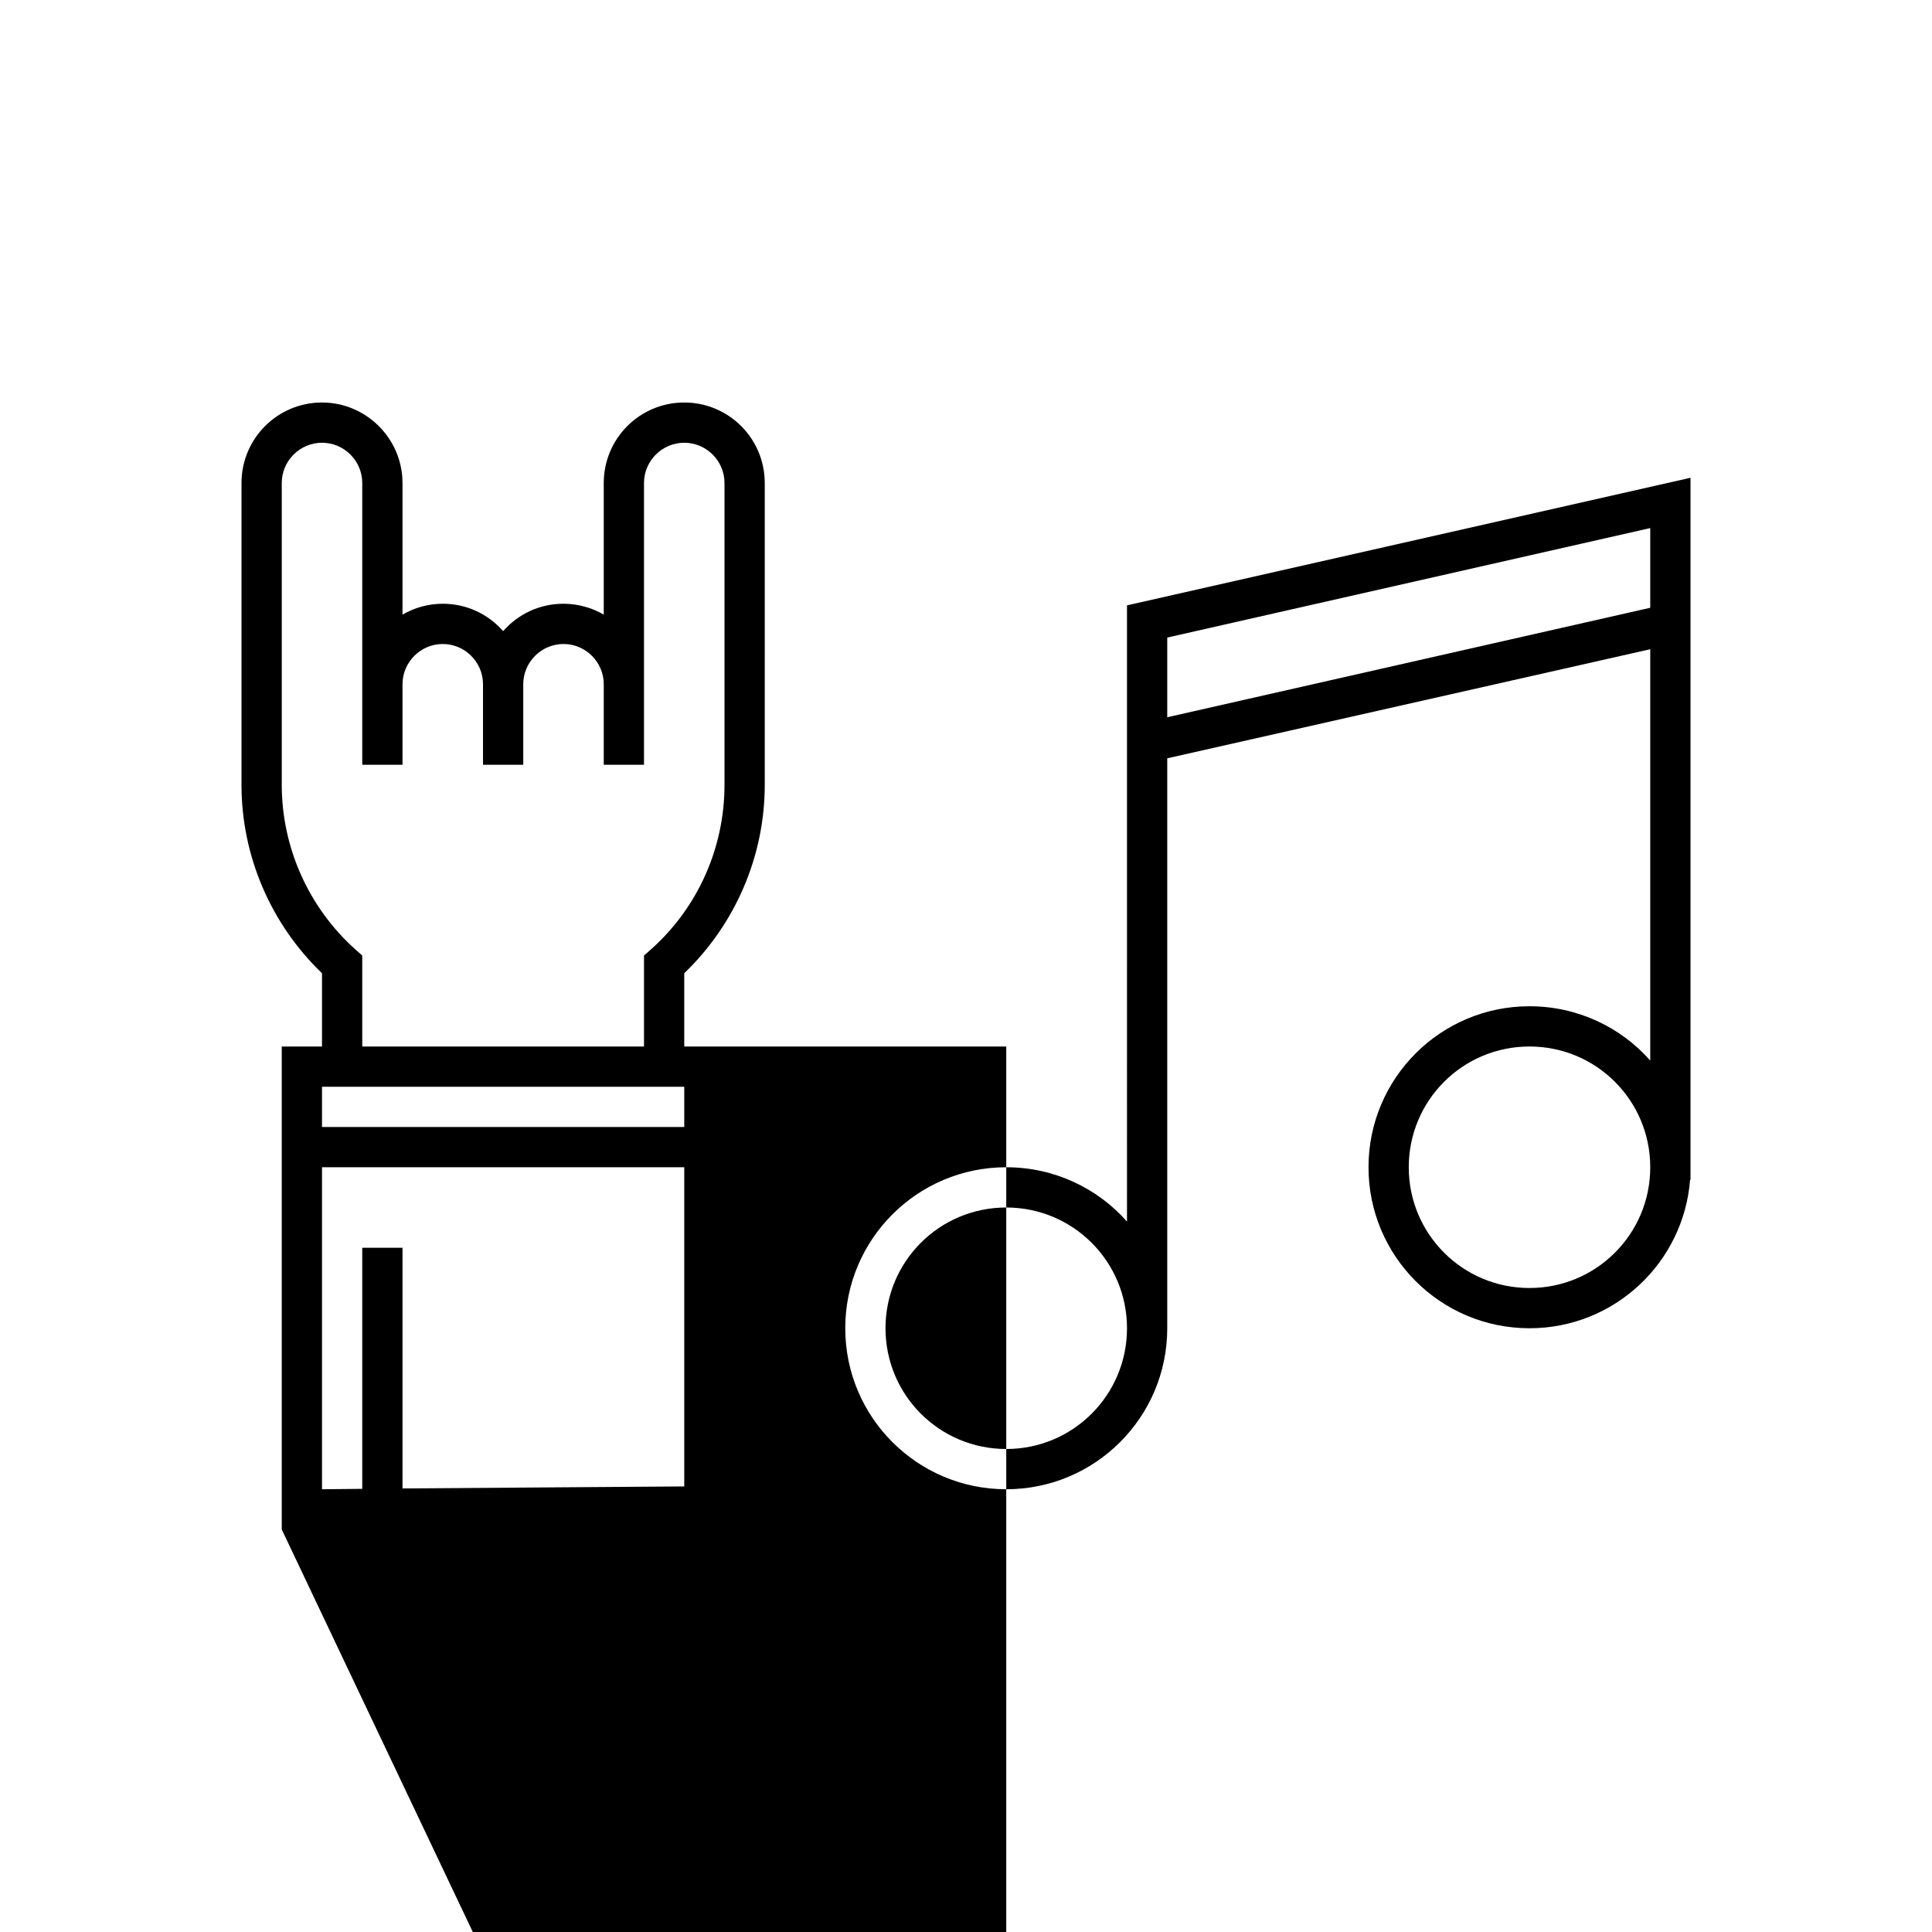 <svg width="48" height="48" xmlns="http://www.w3.org/2000/svg"><path fill-rule="evenodd" clip-rule="evenodd" d="m8,10c-1.11,0-2,.9-2,2V12l0,7.5V19.5c0,1.77.73,3.46,2,4.68V26H7v12l18,37.92V26H17v-1.82c1.27-1.22,2-2.91,2-4.68V12c0-1.1-.89-2-2-2-1.11,0-2,.9-2,2v3.27c-.29-.17-.64-.27-1-.27-.6,0-1.13.26-1.5.68C12.13,15.26,11.6,15,11,15c-.36,0-.71.1-1,.27V12c0-1.1-.9-2-2-2zM16,26v-2.26l.17-.15c1.17-1.04,1.83-2.53,1.83-4.09V12c0-.55-.45-1-1-1-.55,0-1,.45-1,1v7h-1v-2c0-.55-.45-1-1-1-.55,0-1,.45-1,1v2h-1v-2c0-.55-.45-1-1-1-.55,0-1,.45-1,1v2h-1v-7c0-.55-.45-1-1-1-.55,0-1,.45-1,1v0l0,7.5v0c0,1.56.67,3.05,1.83,4.09l.17.15V26H16zM8,37V29H17v7.93l-7,.05V31h-1v5.99l-1,.01zM17,28H8v-1H17v1zm8,2c-1.66,0-3,1.34-3,3s1.34,3,3,3c1.66,0,3-1.34,3-3s-1.34-3-3-3zm0-1c1.19,0,2.27.52,3,1.35V15.04l14-3.17V29.31h-.01C41.83,31.37,40.11,33,38,33c-2.21,0-4-1.79-4-4,0-2.21,1.79-4,4-4,1.19,0,2.27.52,3,1.35V16.13L29,18.84V33c0,2.21-1.79,4-4,4-2.21,0-4-1.79-4-4s1.79-4,4-4zm4-11.18,12-2.72v-1.98l-12,2.72v1.98zM35,29c0-1.66,1.34-3,3-3,1.66,0,3,1.34,3,3,0,1.66-1.34,3-3,3-1.66,0-3-1.34-3-3z"/></svg>